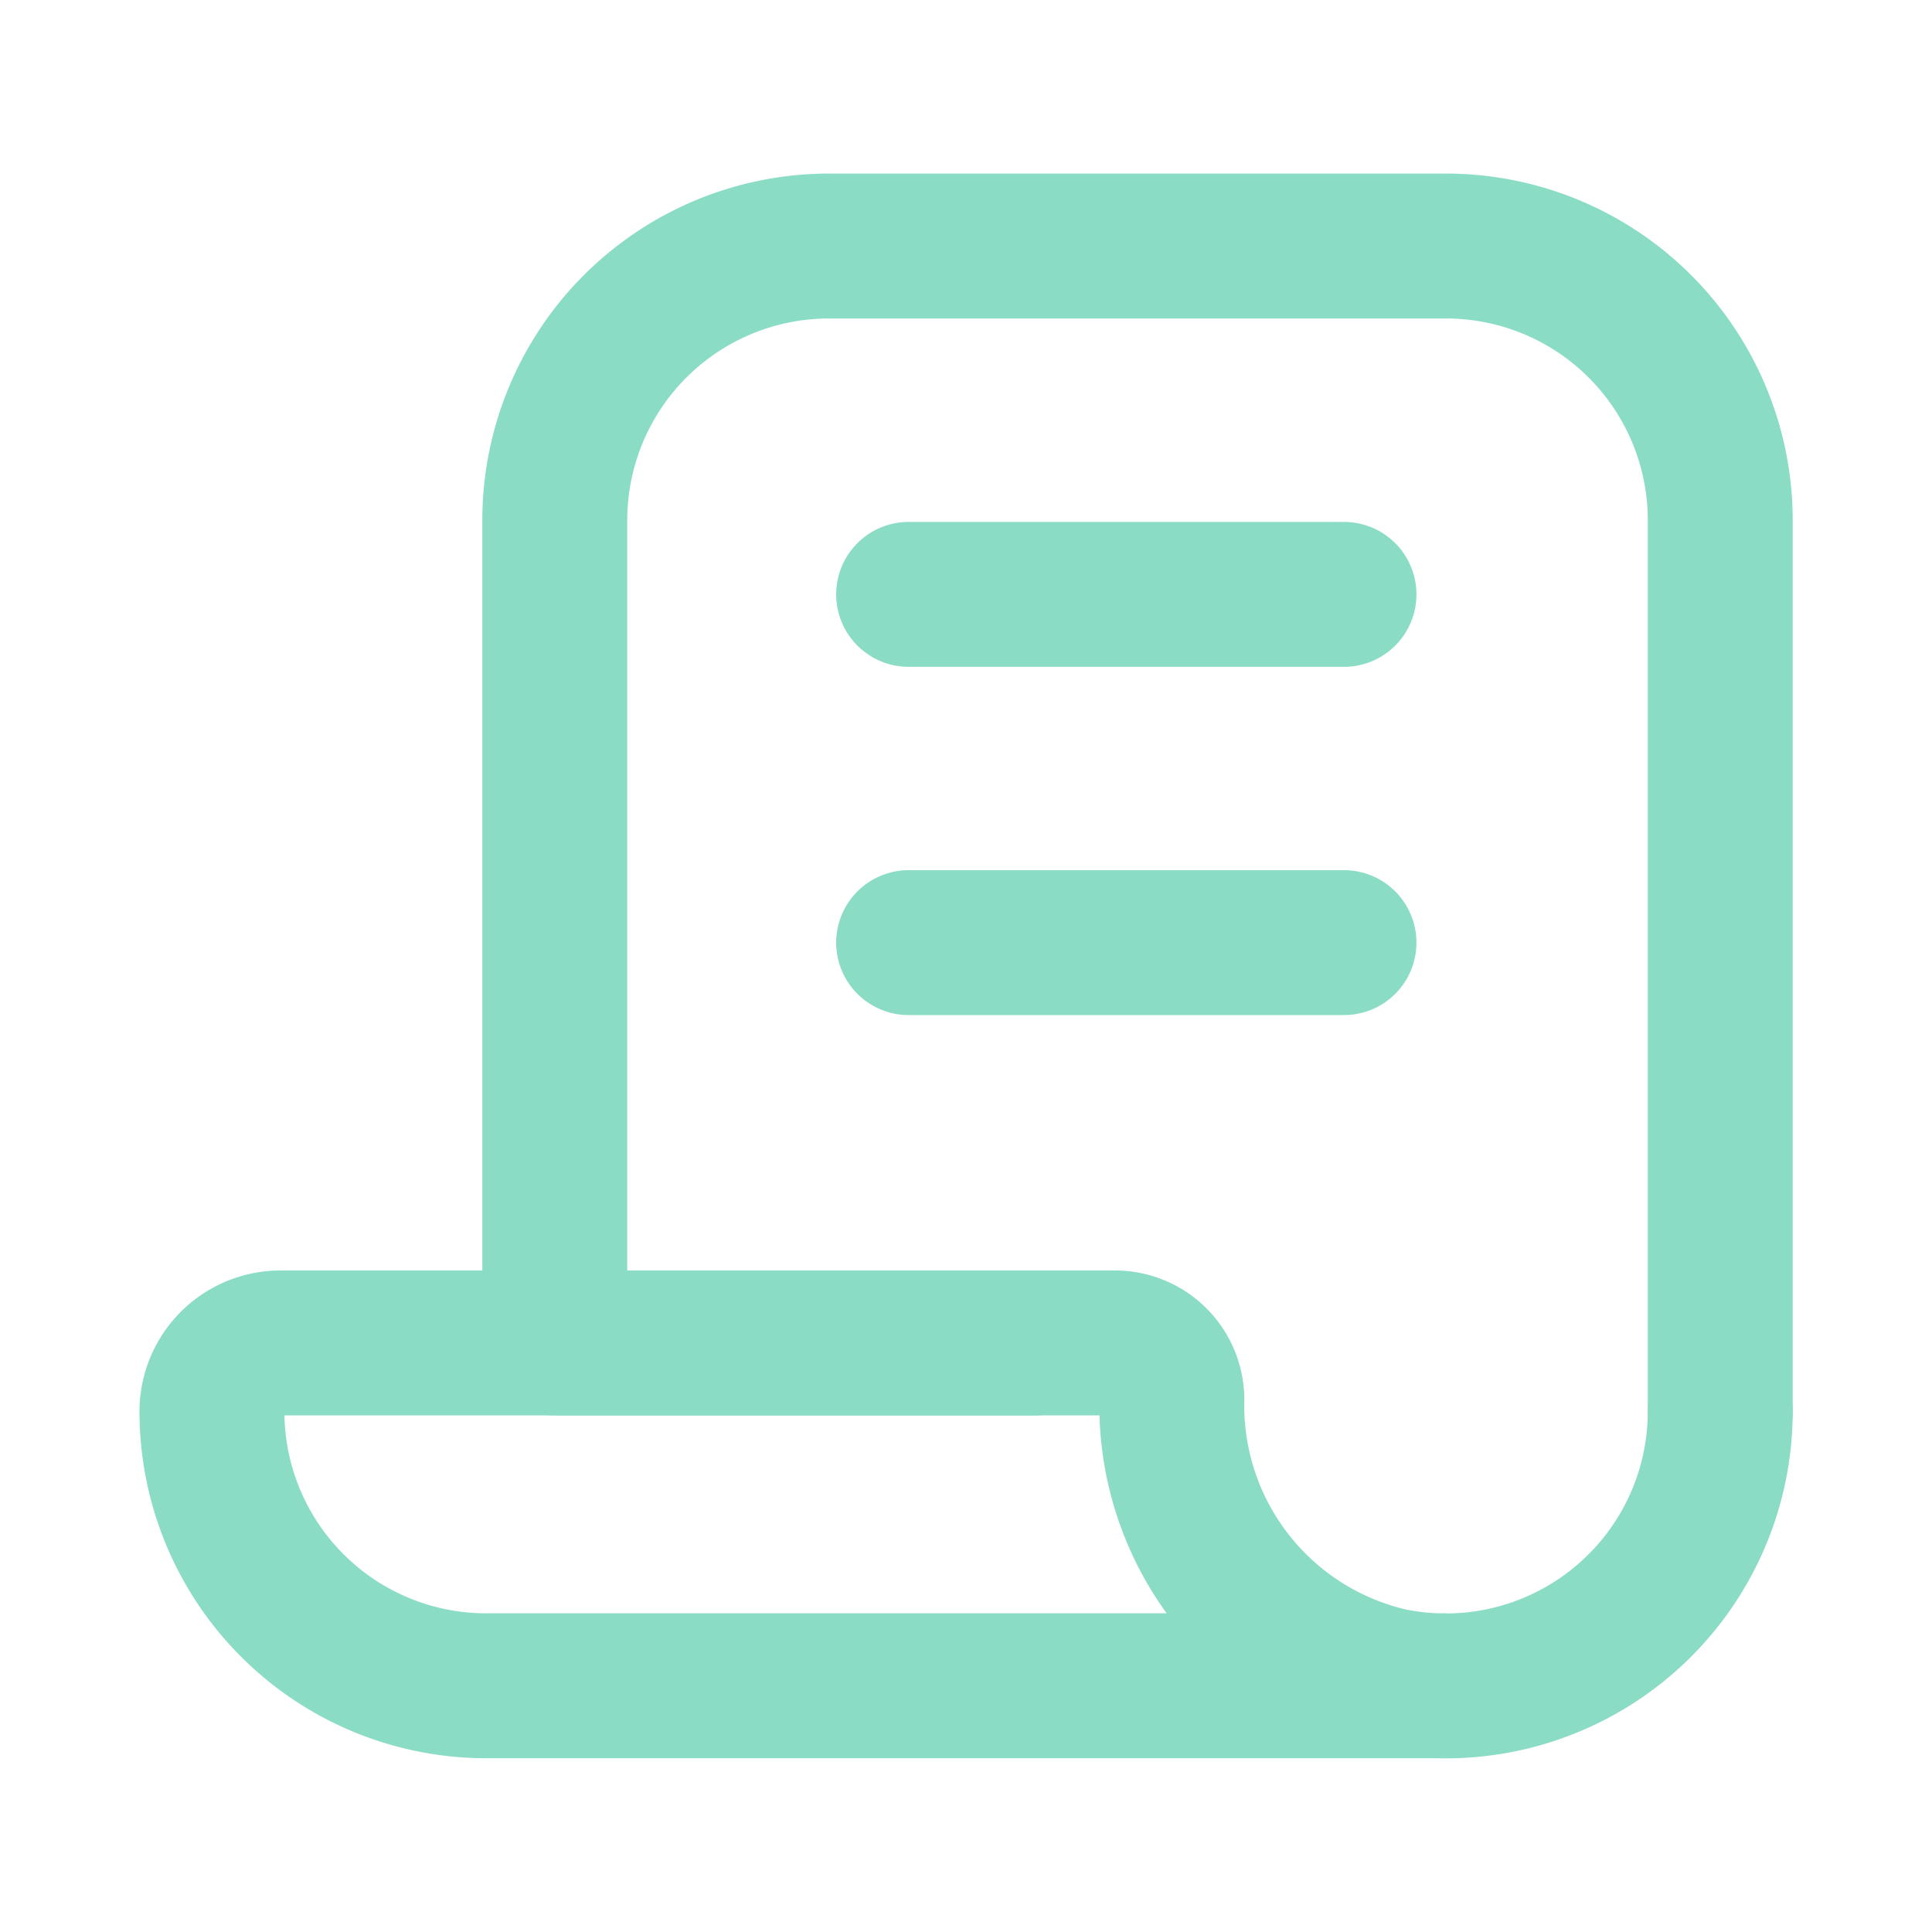 <svg xmlns="http://www.w3.org/2000/svg" width="20" height="20" viewBox="0 0 20 20">
  <g id="icon" transform="translate(-28.164 43)">
    <rect id="사각형_23996" data-name="사각형 23996" width="20" height="20" transform="translate(28.164 -43)" fill="none"/>
    <g id="그룹_5524" data-name="그룹 5524" transform="translate(-2721.554 -7004.354)">
      <path id="패스_65192" data-name="패스 65192" d="M2803.977,6975.966v-9.227a2.839,2.839,0,0,0-2.839-2.838h-6.387a2.839,2.839,0,0,0-2.839,2.838v8.517h4.968" transform="translate(-36.451)" fill="none" stroke="#8adcc5" stroke-linecap="round" stroke-linejoin="round" stroke-width="1.5"/>
      <path id="패스_65193" data-name="패스 65193" d="M2764.687,7095.45h-9.936a2.839,2.839,0,0,1-2.839-2.839h0a.71.71,0,0,1,.71-.71h8.639a.588.588,0,0,1,.588.587h0a2.919,2.919,0,0,0,2.266,2.906,2.842,2.842,0,0,0,3.411-2.783" transform="translate(0 -116.645)" fill="none" stroke="#8adcc5" stroke-linecap="round" stroke-linejoin="round" stroke-width="1.5"/>
      <line id="선_137" data-name="선 137" x2="4.507" transform="translate(2759.124 6967.507)" fill="none" stroke="#8adcc5" stroke-linecap="round" stroke-linejoin="round" stroke-width="1.5"/>
      <line id="선_138" data-name="선 138" x2="4.507" transform="translate(2759.124 6971.112)" fill="none" stroke="#8adcc5" stroke-linecap="round" stroke-linejoin="round" stroke-width="1.5"/>
    </g>
  </g>
</svg>
